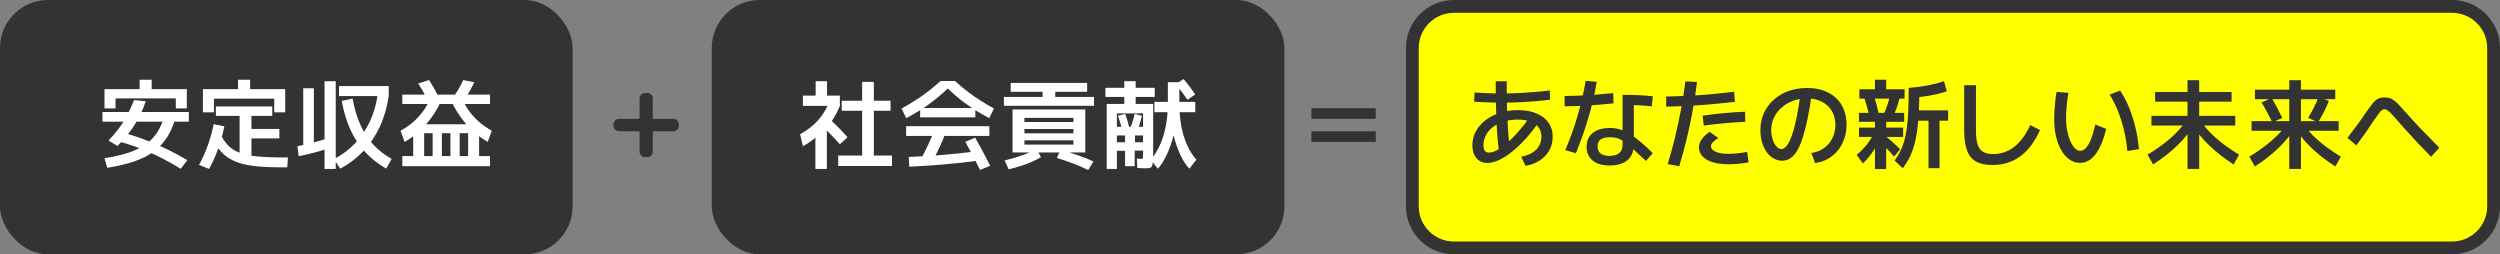 <?xml version="1.0" encoding="UTF-8"?><svg xmlns="http://www.w3.org/2000/svg" viewBox="0 0 1563 159"><rect x="0" y="0" width="1563" height="159" fill="#808080" stroke="none"/><defs><style>.cls-1,.cls-2,.cls-3,.cls-4{stroke-width:0px;}.cls-1,.cls-4{fill:#333;}.cls-2{fill:#ff0;}.cls-5{isolation:isolate;}.cls-3{fill:#fff;}.cls-4,.cls-6{mix-blend-mode:multiply;}</style></defs><g class="cls-5"><g id="_レイヤー_2"><g id="_レイヤー_1-2"><rect class="cls-4" width="358" height="159" rx="30" ry="30"/><rect class="cls-4" x="445" width="358" height="159" rx="30" ry="30"/><path class="cls-3" d="M501.99,91.43l-1.76-7.48c4.38-2.43,8.05-5.27,11-8.51,2.96-3.24,5.27-6.95,6.93-11.13l6.93,1.88c-1.38,3.32-3.02,6.44-4.92,9.33-1.91,2.9-4.09,5.54-6.57,7.93v-1.03c-.97,1.09-2.1,2.19-3.37,3.28s-2.6,2.13-3.98,3.1c-1.38.97-2.8,1.84-4.26,2.61ZM501.99,66.2v-6.45h7.96v-9h7.11v9h8.03v6.45h-23.1ZM509.78,105.6v-26.75h7.17v26.75h-7.17ZM525.1,90.22c-1.46-1.66-3.21-3.56-5.26-5.68-2.05-2.13-4-4.12-5.87-5.99l4.38-4.56c1.26,1.22,2.6,2.52,4.04,3.92,1.44,1.4,2.81,2.78,4.1,4.13,1.3,1.36,2.43,2.61,3.4,3.74l-4.8,4.44ZM524.06,103.77v-6.51h14.96v-28.03h-12.77v-6.26h12.77v-11.79h7.3v11.79h10.46v6.26h-10.46v28.03h11.37v6.51h-33.62Z"/><path class="cls-3" d="M566.57,73.86l-2.92-6.02c3.16-1.74,6.12-3.5,8.88-5.26,2.76-1.76,5.4-3.63,7.93-5.59,2.53-1.97,5.06-4.08,7.57-6.35h9c2.51,2.27,5.04,4.39,7.57,6.35,2.53,1.97,5.18,3.83,7.93,5.59,2.76,1.76,5.72,3.52,8.88,5.26l-2.92,6.02c-4.9-2.55-9.51-5.36-13.8-8.42-4.3-3.06-8.35-6.43-12.16-10.12-3.81,3.69-7.86,7.06-12.16,10.12-4.3,3.06-8.9,5.87-13.8,8.42ZM566.51,84.99v-6.08h52.04v6.08h-52.04ZM568.46,104.2l-.3-6.08c6.89-.24,14-.67,21.34-1.28,7.34-.61,14.69-1.4,22.07-2.37l.67,5.9c-7.58,1.01-15.05,1.83-22.4,2.46-7.36.63-14.48,1.08-21.37,1.37ZM575.27,73.37v-5.84h34.53v5.84h-34.53ZM582.14,102.19l-6.51-2.49c1.62-2.92,3.19-6.02,4.71-9.3s2.97-6.69,4.35-10.21l6.87,1.95c-1.34,3.61-2.81,7.1-4.41,10.49-1.6,3.38-3.27,6.58-5.02,9.58ZM612.72,106.21c-.85-1.78-1.81-3.69-2.89-5.71-1.07-2.03-2.15-4.07-3.22-6.14-1.07-2.07-2.12-3.97-3.13-5.72l6.2-2.55c1.01,1.74,2.08,3.65,3.19,5.72,1.11,2.07,2.21,4.12,3.28,6.17,1.07,2.05,2.04,3.94,2.89,5.68l-6.32,2.55Z"/><path class="cls-3" d="M627.64,66.14v-5.53h24.2v-3.22h-19.94v-5.53h47.79v5.53h-19.94v3.22h24.2v5.53h-56.3ZM630.61,105.84l-2.49-5.53c4.01-.97,7.77-2.09,11.28-3.34,3.51-1.26,6.41-2.49,8.72-3.71l2.68,4.99c-1.46.89-3.24,1.81-5.35,2.77-2.11.95-4.43,1.83-6.96,2.64-2.53.81-5.16,1.54-7.87,2.19ZM633.05,95.32v-26.87h45.48v26.87h-38.06v-4.92h30.64v-2.68h-30.64v-4.38h30.64v-2.68h-30.64v-4.38h30.64v-2.61h-30.64v21.64h-7.42ZM680.35,106.33c-2.55-1.3-5.51-2.59-8.88-3.89-3.36-1.3-6.93-2.53-10.7-3.71l2.31-5.05c3.93,1.09,7.66,2.26,11.19,3.5s6.63,2.48,9.3,3.74l-3.22,5.41Z"/><path class="cls-3" d="M691.9,105.6v-40.61h11v-4.38h-11.79v-5.71h11.79v-4.13h7.11v4.13h11.92v5.71h-11.92v4.38h10.94v30.95c0,2.19-.05,3.91-.15,5.17-.1,1.26-.29,2.18-.58,2.77-.28.59-.74.96-1.37,1.12-.63.16-1.45.24-2.46.24-.49,0-1.21-.02-2.16-.06-.95-.04-2.02-.1-3.19-.18l-.3-5.9c.65.08,1.21.14,1.67.18.47.04.84.06,1.12.06.36,0,.62-.05.76-.15.14-.1.23-.35.27-.76.04-.4.06-1.09.06-2.07v-25.47h-16.35v34.72h-6.38ZM703.39,103.9v-9.61h-5.53v-5.35h5.53v-4.26h-5.53v-5.41h17.27v5.41h-5.53v4.26h5.53v5.23h-5.72v9.73h-6.02ZM701.68,81.64c-.36-1.5-.78-3.06-1.25-4.68-.47-1.62-.96-3.16-1.49-4.62l4.56-1.16c.53,1.54,1.02,3.08,1.49,4.62.47,1.54.88,3.12,1.25,4.74l-4.56,1.09ZM710.38,83.41l-4.26-1.7c.61-1.54,1.21-3.21,1.79-5.02.59-1.8,1.08-3.64,1.49-5.5l4.5,1.22c-.45,1.99-.96,3.9-1.55,5.75-.59,1.84-1.25,3.6-1.98,5.26ZM723.88,105.48l-4.38-5.65c2.23-2.63,4.14-5.74,5.75-9.3,1.6-3.57,2.82-7.54,3.65-11.92.83-4.38,1.25-9.14,1.25-14.29v-12.95h7.17v12.95c0,5.31.42,10.17,1.25,14.59.83,4.42,2.04,8.36,3.62,11.83,1.58,3.47,3.51,6.5,5.78,9.09l-4.38,5.65c-2.07-2.15-3.95-5.04-5.65-8.66-1.7-3.63-3.1-7.71-4.2-12.25-1.14,4.42-2.55,8.45-4.26,12.1-1.7,3.65-3.57,6.59-5.59,8.82ZM721.75,70.15v-6.45h25.54v6.45h-25.54ZM742.42,62.37c-1.18-1.74-2.36-3.39-3.56-4.96-1.2-1.56-2.44-3.15-3.74-4.77l4.8-3.22c1.42,1.62,2.7,3.19,3.83,4.71,1.13,1.52,2.31,3.15,3.53,4.89l-4.86,3.34Z"/><path class="cls-3" d="M64.06,76.05v-6.02h53.99v6.02h-53.99ZM65.34,67.78v-12.04h21.95v-5.9h7.54v5.9h21.95v12.04h-6.87v-6.26h-37.7v6.26h-6.87ZM67.04,104.93l-1.7-6.02c5.72-.89,10.67-2.03,14.87-3.4,4.2-1.38,7.75-3.09,10.67-5.14,2.92-2.05,5.33-4.51,7.24-7.39,1.9-2.88,3.42-6.24,4.56-10.09l6.81,1.58c-1.34,4.5-3.1,8.42-5.29,11.76-2.19,3.34-4.95,6.23-8.27,8.66-3.32,2.43-7.36,4.45-12.1,6.05-4.74,1.6-10.34,2.93-16.78,3.98ZM73.43,91.25l-5.59-3.4c2.47-2.55,4.66-5.12,6.57-7.69,1.9-2.57,3.62-5.3,5.14-8.18,1.52-2.88,2.95-6.02,4.29-9.42l7.3.73c-1.78,5.31-4.13,10.27-7.05,14.87-2.92,4.6-6.47,8.97-10.64,13.1ZM113.01,105.54c-3.65-2.23-7.1-4.2-10.37-5.9-3.26-1.7-6.44-3.23-9.52-4.59-3.08-1.36-6.21-2.59-9.39-3.71-3.18-1.11-6.5-2.12-9.94-3.01l1.16-5.84c4.82,1.18,9.5,2.59,14.04,4.26,4.54,1.66,9.12,3.58,13.74,5.75,4.62,2.17,9.42,4.71,14.41,7.63l-4.13,5.41Z"/><path class="cls-3" d="M130.71,105.6l-6.26-2.49c2.07-3.81,3.89-7.89,5.47-12.25,1.58-4.36,2.8-8.76,3.65-13.22l6.69,1.34c-.89,4.54-2.15,9.11-3.77,13.71-1.62,4.6-3.55,8.91-5.78,12.92ZM126.88,70.21v-14.47h21.95v-5.9h7.54v5.9h21.95v14.47h-6.87v-8.51h-37.7v8.51h-6.87ZM175.52,104.62c-5.23,0-9.83-.17-13.8-.52-3.97-.34-7.45-.92-10.43-1.73-2.98-.81-5.59-1.91-7.84-3.28-2.25-1.38-4.23-3.07-5.93-5.08-1.7-2.01-3.3-4.39-4.8-7.14l5.29-2.43c1.18,2.15,2.44,4.01,3.8,5.59,1.36,1.58,2.98,2.91,4.86,3.98,1.89,1.07,4.14,1.94,6.78,2.58,2.63.65,5.79,1.12,9.45,1.4,3.67.28,7.95.43,12.86.43h4.26l-.43,6.2h-4.07ZM149.8,100v-27.54h-14.84v-5.9h35.26v5.9h-13.01v8.15h17.45v5.9h-17.45v13.5h-7.42Z"/><path class="cls-3" d="M186.73,97.63l-.79-6.2c3.49-.69,7.13-1.55,10.94-2.58,3.81-1.03,7.6-2.16,11.37-3.37l.91,6.02c-3.81,1.34-7.61,2.52-11.4,3.56-3.79,1.03-7.47,1.89-11.04,2.58ZM189.59,93.62v-38.43h6.63v38.43h-6.63ZM202.91,105.6v-54.84h6.99v54.84h-6.99ZM212.69,105.48l-3.89-6.02c4.94-2.55,9.29-5.79,13.04-9.7,3.75-3.91,6.84-8.42,9.27-13.53,2.43-5.11,4.09-10.76,4.99-16.96l6.93.79c-1.05,7.09-2.93,13.52-5.62,19.27-2.7,5.76-6.11,10.81-10.24,15.17-4.13,4.36-8.96,8.02-14.47,10.97ZM211.96,60.06v-6.26h31.07v6.26h-31.07ZM241.45,105.42c-5.03-2.88-9.39-6.31-13.1-10.31-3.71-3.99-6.78-8.62-9.21-13.89-2.43-5.27-4.26-11.31-5.47-18.12l6.75-1.52c1.13,6.24,2.78,11.75,4.92,16.51,2.15,4.76,4.84,8.89,8.09,12.37,3.24,3.49,7.05,6.45,11.43,8.88l-3.4,6.08Z"/><path class="cls-3" d="M252.92,88.7l-2.49-6.99c2.76-1.5,5.24-3.18,7.45-5.05,2.21-1.86,4.18-3.92,5.93-6.17,1.74-2.25,3.2-4.63,4.38-7.14l6.99.97c-1.58,3.4-3.52,6.64-5.81,9.7-2.29,3.06-4.81,5.84-7.57,8.33-2.76,2.49-5.72,4.61-8.88,6.35ZM251.52,65.04v-5.9h54.84v5.9h-54.84ZM251.52,103.9v-6.32h41.16v-14.29h-5.29v14.29h-5.78v-14.29h-5.35v14.29h-5.78v-14.29h-5.29v14.29h-6.87v-19.88h41.22v19.88h6.81v6.32h-54.84ZM267.02,62c-.81-1.7-1.69-3.37-2.64-5.02-.95-1.64-1.92-3.23-2.89-4.77l6.75-2.19c.97,1.5,1.94,3.08,2.89,4.74.95,1.66,1.83,3.37,2.64,5.11l-6.75,2.13ZM304.96,88.7c-3.12-1.74-6.06-3.86-8.82-6.35-2.76-2.49-5.27-5.27-7.54-8.33-2.27-3.06-4.24-6.29-5.9-9.7l6.99-.97c1.22,2.51,2.68,4.89,4.41,7.14,1.72,2.25,3.7,4.31,5.93,6.17,2.23,1.87,4.7,3.55,7.42,5.05l-2.49,6.99ZM291.04,61.34l-6.93-1.58c1.05-1.58,2.06-3.2,3.01-4.86.95-1.66,1.79-3.28,2.52-4.86l6.93,1.4c-.77,1.58-1.63,3.22-2.58,4.92-.95,1.7-1.94,3.37-2.95,4.99Z"/><g class="cls-6"><rect class="cls-2" x="883" y="4" width="676" height="151" rx="26" ry="26"/><path class="cls-1" d="M1533,8c12.13,0,22,9.87,22,22v99c0,12.13-9.87,22-22,22h-624c-12.13,0-22-9.87-22-22V30c0-12.13,9.87-22,22-22h624M1533,0h-624c-16.57,0-30,13.43-30,30v99c0,16.57,13.43,30,30,30h624c16.57,0,30-13.43,30-30V30c0-16.57-13.43-30-30-30h0Z"/></g><path class="cls-1" d="M951.1,98c2.68-.53,4.94-1.36,6.81-2.49,1.86-1.13,3.29-2.55,4.29-4.26.99-1.7,1.49-3.61,1.49-5.71,0-2.27-.58-4.21-1.73-5.84-1.16-1.62-2.84-2.85-5.05-3.68-2.21-.83-4.85-1.25-7.93-1.25s-5.99.39-8.6,1.16c-2.61.77-4.88,1.88-6.81,3.34-1.93,1.46-3.43,3.16-4.5,5.11-1.07,1.95-1.61,4.05-1.61,6.32,0,1.58.27,2.76.82,3.53.55.77,1.43,1.16,2.64,1.16,1.54,0,3.28-.54,5.23-1.61,1.95-1.07,4.05-2.6,6.32-4.59,2.27-1.99,4.61-4.36,7.02-7.11,2.41-2.76,4.81-5.84,7.2-9.24l5.17,3.71c-2.59,3.77-5.31,7.21-8.15,10.34-2.84,3.12-5.68,5.81-8.51,8.06-2.84,2.25-5.56,3.97-8.18,5.17-2.61,1.2-5.02,1.79-7.2,1.79-1.86-.04-3.51-.52-4.92-1.43-1.42-.91-2.5-2.2-3.25-3.86-.75-1.66-1.12-3.63-1.12-5.9,0-3.04.72-5.9,2.16-8.57,1.44-2.68,3.44-5.01,6.02-6.99,2.57-1.99,5.58-3.54,9.03-4.65,3.44-1.11,7.19-1.67,11.25-1.67,4.42,0,8.27.68,11.55,2.04,3.28,1.36,5.81,3.28,7.57,5.78,1.76,2.49,2.64,5.46,2.64,8.91,0,3.08-.71,5.89-2.13,8.42-1.42,2.53-3.4,4.64-5.93,6.32-2.53,1.68-5.52,2.81-8.97,3.37l-2.61-5.65ZM939.67,64.19c-1.99,0-4.06-.03-6.23-.09-2.17-.06-4.27-.13-6.29-.21-2.03-.08-3.87-.18-5.53-.3l.3-5.78c1.54.12,3.32.23,5.35.33,2.03.1,4.11.17,6.26.21,2.15.04,4.22.06,6.2.06,4.5,0,9.05-.14,13.65-.43,4.6-.28,9.8-.75,15.6-1.4l.12,5.78c-5.76.65-10.96,1.12-15.63,1.4-4.66.28-9.26.42-13.8.42ZM937.24,95.44c-.45-3.44-.8-6.81-1.06-10.09-.26-3.28-.48-6.83-.64-10.64-.16-3.28-.27-6.88-.33-10.79-.06-3.91-.09-8.28-.09-13.1h6.87c0,4.46.03,8.52.09,12.19.06,3.67.15,7.04.27,10.12.2,3.97.44,7.64.7,11,.26,3.37.62,6.75,1.06,10.15l-6.87,1.16Z"/><path class="cls-1" d="M978.19,60c8.84,0,18.97-.61,30.4-1.82l.18,6.44c-11.51,1.22-21.71,1.82-30.58,1.82v-6.44ZM978.62,93.86c3.04-7.17,5.59-14.29,7.66-21.34,2.07-7.05,3.77-14.39,5.11-22.01l6.87.67c-1.18,7.05-2.83,14.27-4.96,21.64-2.13,7.38-4.81,15.04-8.06,22.98l-6.63-1.95ZM1006.22,103.47c-3,0-5.56-.47-7.69-1.4-2.13-.93-3.77-2.28-4.92-4.04-1.16-1.76-1.71-3.88-1.67-6.35.04-3.73,1.34-6.61,3.89-8.63,2.55-2.03,6.2-3.04,10.94-3.04,1.95,0,3.91.28,5.9.85,1.99.57,4.03,1.49,6.14,2.77,2.11,1.28,4.35,2.92,6.72,4.92s4.98,4.41,7.81,7.21l-4.32,4.86c-3.32-3.16-6.08-5.72-8.27-7.69-2.19-1.97-4.07-3.48-5.65-4.53-1.58-1.05-3-1.75-4.26-2.1-1.26-.34-2.61-.52-4.07-.52-2.72,0-4.72.47-6.02,1.4-1.3.93-1.95,2.37-1.95,4.32s.63,3.42,1.88,4.44c1.26,1.01,3.1,1.52,5.53,1.52,2.72,0,4.76-.59,6.14-1.76,1.38-1.17,2.07-2.86,2.07-5.05v-31.37c7.01,0,13.32.3,18.91.91l-.61,6.32c-5.31-.61-11.17-.91-17.57-.91l6.32-4.56v28.94c0,4.42-1.29,7.77-3.86,10.06-2.57,2.29-6.37,3.43-11.4,3.43Z"/><path class="cls-1" d="M1041.68,60.36c3.69-.08,7.24-.19,10.64-.33,3.4-.14,6.8-.32,10.18-.55,3.38-.22,6.86-.52,10.43-.88,3.57-.37,7.32-.79,11.25-1.28l.49,6.32c-4.13.49-8.02.9-11.64,1.25-3.63.34-7.14.64-10.55.88s-6.8.44-10.18.58c-3.38.14-6.92.25-10.61.33v-6.32ZM1042.65,102.62c1.66-5.47,3.18-11.04,4.56-16.69,1.38-5.65,2.61-11.41,3.71-17.27,1.09-5.86,2.03-11.78,2.8-17.78l7.24.36c-.69,5.84-1.57,11.72-2.64,17.66-1.07,5.94-2.32,11.85-3.74,17.72-1.42,5.88-3,11.65-4.74,17.33l-7.17-1.34ZM1080.35,102.68c-3.73,0-6.95-.43-9.67-1.28-2.72-.85-4.81-2.08-6.29-3.68-1.48-1.6-2.22-3.47-2.22-5.62,0-1.66.53-3.27,1.58-4.83,1.05-1.56,2.74-3.19,5.05-4.89l5.47,3.89c-1.54.97-2.69,1.88-3.44,2.71-.75.83-1.12,1.63-1.12,2.4,0,.97.44,1.81,1.31,2.52.87.71,2.11,1.27,3.71,1.67,1.6.41,3.48.61,5.62.61,1.9,0,3.84-.1,5.81-.3,1.97-.2,4.02-.51,6.17-.91l.85,6.51c-2.27.45-4.44.76-6.51.94s-4.18.27-6.32.27ZM1064.48,72.28c4.66-.65,9.17-1.18,13.53-1.58,4.36-.4,8.68-.69,12.98-.85l.18,6.32c-4.09.16-8.36.45-12.8.85-4.44.41-8.85.91-13.22,1.52l-.67-6.26Z"/><path class="cls-1" d="M1132.46,95.63c2.19-.28,4.2-.91,6.02-1.88s3.41-2.24,4.77-3.8c1.36-1.56,2.4-3.36,3.13-5.41.73-2.05,1.09-4.21,1.09-6.48,0-3.36-.74-6.27-2.22-8.72-1.48-2.45-3.56-4.37-6.23-5.75-2.68-1.38-5.82-2.07-9.42-2.07-3.08,0-5.98.52-8.69,1.55-2.72,1.03-5.09,2.44-7.11,4.23-2.03,1.78-3.61,3.87-4.74,6.26-1.14,2.39-1.7,4.97-1.7,7.72,0,1.54.17,3.03.52,4.47.34,1.44.81,2.72,1.4,3.83.59,1.12,1.27,2,2.04,2.65.77.65,1.56.97,2.37.97,1.22,0,2.39-.75,3.53-2.25,1.13-1.5,2.22-3.78,3.25-6.84,1.03-3.06,2.01-6.84,2.92-11.34.91-4.5,1.73-9.77,2.46-15.81l6.99.79c-.81,6.12-1.7,11.52-2.68,16.2-.97,4.68-2,8.69-3.07,12.04-1.07,3.34-2.25,6.09-3.53,8.24-1.28,2.15-2.7,3.73-4.26,4.74-1.56,1.01-3.25,1.52-5.08,1.52s-3.7-.48-5.38-1.43c-1.68-.95-3.14-2.3-4.38-4.04-1.24-1.74-2.19-3.77-2.86-6.08-.67-2.31-1-4.86-1-7.66,0-3.81.72-7.31,2.16-10.49,1.44-3.18,3.48-5.97,6.11-8.36,2.63-2.39,5.72-4.23,9.27-5.5,3.55-1.28,7.41-1.92,11.58-1.92,5.03,0,9.4.93,13.13,2.8,3.73,1.87,6.6,4.53,8.6,8,2.01,3.47,3.01,7.55,3.01,12.25,0,3.12-.48,6.04-1.43,8.76-.95,2.72-2.3,5.15-4.04,7.3-1.74,2.15-3.82,3.89-6.23,5.23-2.41,1.34-5.08,2.19-8,2.55l-2.31-6.26Z"/><path class="cls-1" d="M1164.68,102.19l-3.89-5.35c2.55-2.15,4.7-4.34,6.45-6.57,1.74-2.23,3.18-4.56,4.32-6.99l4.13,2.67c-1.26,3.04-2.82,5.94-4.68,8.69-1.87,2.76-3.97,5.27-6.32,7.54ZM1172.21,105.72v-20.12h-9.97v-5.84h9.97v-3.59h-9.97v-5.59h28.27v5.59h-11.25v3.59h10.58v5.84h-10.58v20.12h-7.05ZM1162.49,61.64v-5.84h9.73v-5.96h7.05v5.96h11.49v5.84h-28.27ZM1168.69,72.64c-.41-1.95-.88-3.9-1.43-5.87-.55-1.96-1.15-3.88-1.79-5.75l5.9-1.64c.65,1.87,1.25,3.82,1.79,5.87.55,2.05,1.04,4.04,1.49,5.99l-5.96,1.4ZM1184.19,97.88c-1.34-1.62-2.76-3.17-4.26-4.65-1.5-1.48-3.1-2.99-4.8-4.53l3.22-4.01c1.66,1.3,3.29,2.67,4.89,4.13,1.6,1.46,3.19,2.96,4.77,4.5l-3.83,4.56ZM1182.19,75.38l-5.71-1.58c1.09-2.03,2.1-4.27,3.01-6.72s1.65-5,2.22-7.63l6.2.85c-.65,2.76-1.46,5.42-2.43,8-.97,2.57-2.07,4.93-3.28,7.08ZM1189.6,105.17l-5.11-4.8c1.34-1.86,2.49-3.74,3.47-5.62s1.8-3.99,2.49-6.32c.69-2.33,1.25-5.03,1.67-8.09.43-3.06.73-6.67.91-10.82.18-4.15.27-9.01.27-14.56h6.69c0,5.92-.12,11.15-.36,15.69-.24,4.54-.63,8.53-1.16,11.98-.53,3.45-1.2,6.5-2.01,9.18-.81,2.67-1.78,5.09-2.92,7.24-1.14,2.15-2.45,4.19-3.95,6.14ZM1193.31,61.34v-6.38c4.3-.32,8.32-.85,12.07-1.58,3.75-.73,7.08-1.62,10-2.67l1.76,6.38c-6.4,2.15-14.35,3.57-23.83,4.26ZM1205.72,105.17v-29.73h-10.34v-6.44h22.56v6.44h-5.35v29.73h-6.87Z"/><path class="cls-1" d="M1245.51,103.17c-4.18,0-7.55-.73-10.12-2.19-2.57-1.46-4.45-3.78-5.62-6.96-1.18-3.18-1.76-7.37-1.76-12.55v-28.21h7.36v28.21c0,3.69.34,6.62,1.03,8.79.69,2.17,1.82,3.72,3.4,4.65,1.58.93,3.69,1.4,6.32,1.4,4.94,0,9.35-1.51,13.22-4.53,3.87-3.02,7.2-7.55,10-13.59l6.08,3.16c-3.36,7.38-7.51,12.86-12.43,16.45-4.92,3.59-10.75,5.38-17.48,5.38Z"/><path class="cls-1" d="M1300.39,101.83c-2.35,0-4.51-.68-6.48-2.04-1.97-1.36-3.67-3.26-5.11-5.71-1.44-2.45-2.55-5.34-3.34-8.66-.79-3.32-1.19-6.95-1.19-10.88,0-1.62.06-3.44.18-5.47.12-2.03.29-4.05.52-6.08.22-2.03.5-3.87.82-5.53l7.36.55c-.24,1.38-.48,2.99-.7,4.83-.22,1.84-.41,3.74-.55,5.68-.14,1.95-.21,3.73-.21,5.35,0,2.76.24,5.37.73,7.84.49,2.47,1.14,4.65,1.98,6.54.83,1.88,1.76,3.36,2.8,4.44,1.03,1.07,2.16,1.61,3.37,1.61s2.45-.62,3.59-1.85c1.13-1.24,2.19-3.08,3.16-5.53.97-2.45,1.86-5.48,2.68-9.09l6.81,2.74c-1.74,7.05-3.98,12.36-6.72,15.93-2.74,3.57-5.97,5.35-9.7,5.35ZM1330,94.47c-.36-4.34-1.04-8.61-2.04-12.83-.99-4.22-2.25-8.24-3.77-12.07-1.52-3.83-3.27-7.31-5.26-10.43l6.57-2.49c2.15,3.16,4.01,6.69,5.59,10.58,1.58,3.89,2.9,8.02,3.95,12.37,1.05,4.36,1.8,8.89,2.25,13.59l-7.3,1.28Z"/><path class="cls-1" d="M1346.11,102.8l-3.47-6.08c5.63-3.41,10.49-6.9,14.56-10.49,4.07-3.59,7.43-7.37,10.06-11.34l4.56,3.04c-2.88,4.66-6.44,9.05-10.7,13.16-4.26,4.11-9.26,8.02-15.02,11.7ZM1367.63,105.6v-27.12h-22.56v-6.02h22.56v-8.88h-20.25v-6.08h20.25v-7.36h7.3v7.36h20.25v6.08h-20.25v8.88h22.56v6.02h-22.56v27.12h-7.3ZM1396.45,102.8c-5.76-3.69-10.78-7.59-15.08-11.7-4.3-4.11-7.86-8.5-10.7-13.16l4.62-3.04c2.63,3.97,5.99,7.75,10.06,11.34s8.93,7.08,14.56,10.49l-3.47,6.08Z"/><path class="cls-1" d="M1409.72,104.08l-3.47-6.14c5.63-3.41,10.48-6.9,14.53-10.49,4.05-3.59,7.44-7.35,10.15-11.28l4.5,2.98c-2.88,4.62-6.45,9.01-10.7,13.16-4.26,4.16-9.26,8.08-15.02,11.76ZM1431.25,105.6v-23.83h-23.59v-6.02h23.59v-13.74h-21.46v-5.96h21.46v-5.9h7.3v5.9h21.46v5.96h-21.46v13.74h23.59v6.02h-23.59v23.83h-7.3ZM1420.67,76.48c-1.09-2.15-2.2-4.28-3.31-6.38-1.12-2.11-2.26-4.11-3.44-6.02l6.32-2.86c1.13,1.95,2.27,3.97,3.4,6.08,1.13,2.11,2.23,4.26,3.28,6.44l-6.26,2.74ZM1460.06,104.08c-5.76-3.69-10.78-7.61-15.08-11.76-4.3-4.15-7.86-8.54-10.7-13.16l4.56-2.98c2.72,3.93,6.1,7.69,10.15,11.28,4.05,3.59,8.9,7.08,14.53,10.49l-3.47,6.14ZM1449.24,76.54l-6.2-2.86c1.3-2.11,2.51-4.29,3.65-6.54,1.13-2.25,2.09-4.43,2.86-6.54l6.44,2.55c-.81,2.19-1.81,4.43-3.01,6.72-1.2,2.29-2.44,4.51-3.74,6.66Z"/><path class="cls-1" d="M1519.9,98c-2.96-3.04-5.7-5.88-8.21-8.51-2.51-2.63-4.85-5.17-7.02-7.6-2.17-2.43-4.33-4.86-6.48-7.3-1.46-1.7-2.63-3-3.53-3.89-.89-.89-1.63-1.52-2.22-1.88-.59-.37-1.17-.55-1.73-.55-.49,0-.99.19-1.52.58-.53.39-1.19,1.11-1.98,2.16-.79,1.05-1.88,2.58-3.25,4.56-1.38,2.15-2.92,4.44-4.62,6.87-1.7,2.43-3.75,5.25-6.14,8.45l-5.59-4.68c2.51-3.24,4.69-6.13,6.54-8.66,1.84-2.53,3.48-4.87,4.89-7.02,1.78-2.59,3.26-4.59,4.44-5.99,1.17-1.4,2.33-2.35,3.47-2.86,1.13-.51,2.39-.76,3.77-.76,1.09,0,2.07.11,2.92.33.85.22,1.71.62,2.58,1.19.87.57,1.84,1.38,2.92,2.43,1.07,1.05,2.36,2.47,3.86,4.26,3.73,4.18,7.39,8.14,10.97,11.89,3.59,3.75,7.29,7.53,11.1,11.34l-5.17,5.65Z"/><path class="cls-1" d="M386.98,82.07c-.93,0-1.74-.34-2.43-1.03-.69-.69-1.03-1.5-1.03-2.43v-.85c0-.93.34-1.74,1.03-2.43.69-.69,1.5-1.03,2.43-1.03h12.34c.36,0,.55-.18.55-.55v-12.16c0-.93.33-1.74,1-2.43.67-.69,1.47-1.03,2.4-1.03h1.46c.93,0,1.73.34,2.4,1.03.67.69,1,1.5,1,2.43v12.16c0,.37.18.55.55.55h12.34c.93,0,1.74.34,2.43,1.03.69.69,1.03,1.5,1.03,2.43v.85c0,.93-.34,1.74-1.03,2.43-.69.69-1.5,1.03-2.43,1.03h-12.34c-.36,0-.55.18-.55.55v12.16c0,.93-.33,1.74-1,2.43-.67.69-1.47,1.03-2.4,1.03h-1.46c-.93,0-1.73-.34-2.4-1.03-.67-.69-1-1.5-1-2.43v-12.16c0-.37-.18-.55-.55-.55h-12.34Z"/><path class="cls-1" d="M819.88,74.29v-6.63h40.25v6.63h-40.25ZM819.88,88.7v-6.63h40.25v6.63h-40.25Z"/></g></g></g></svg>